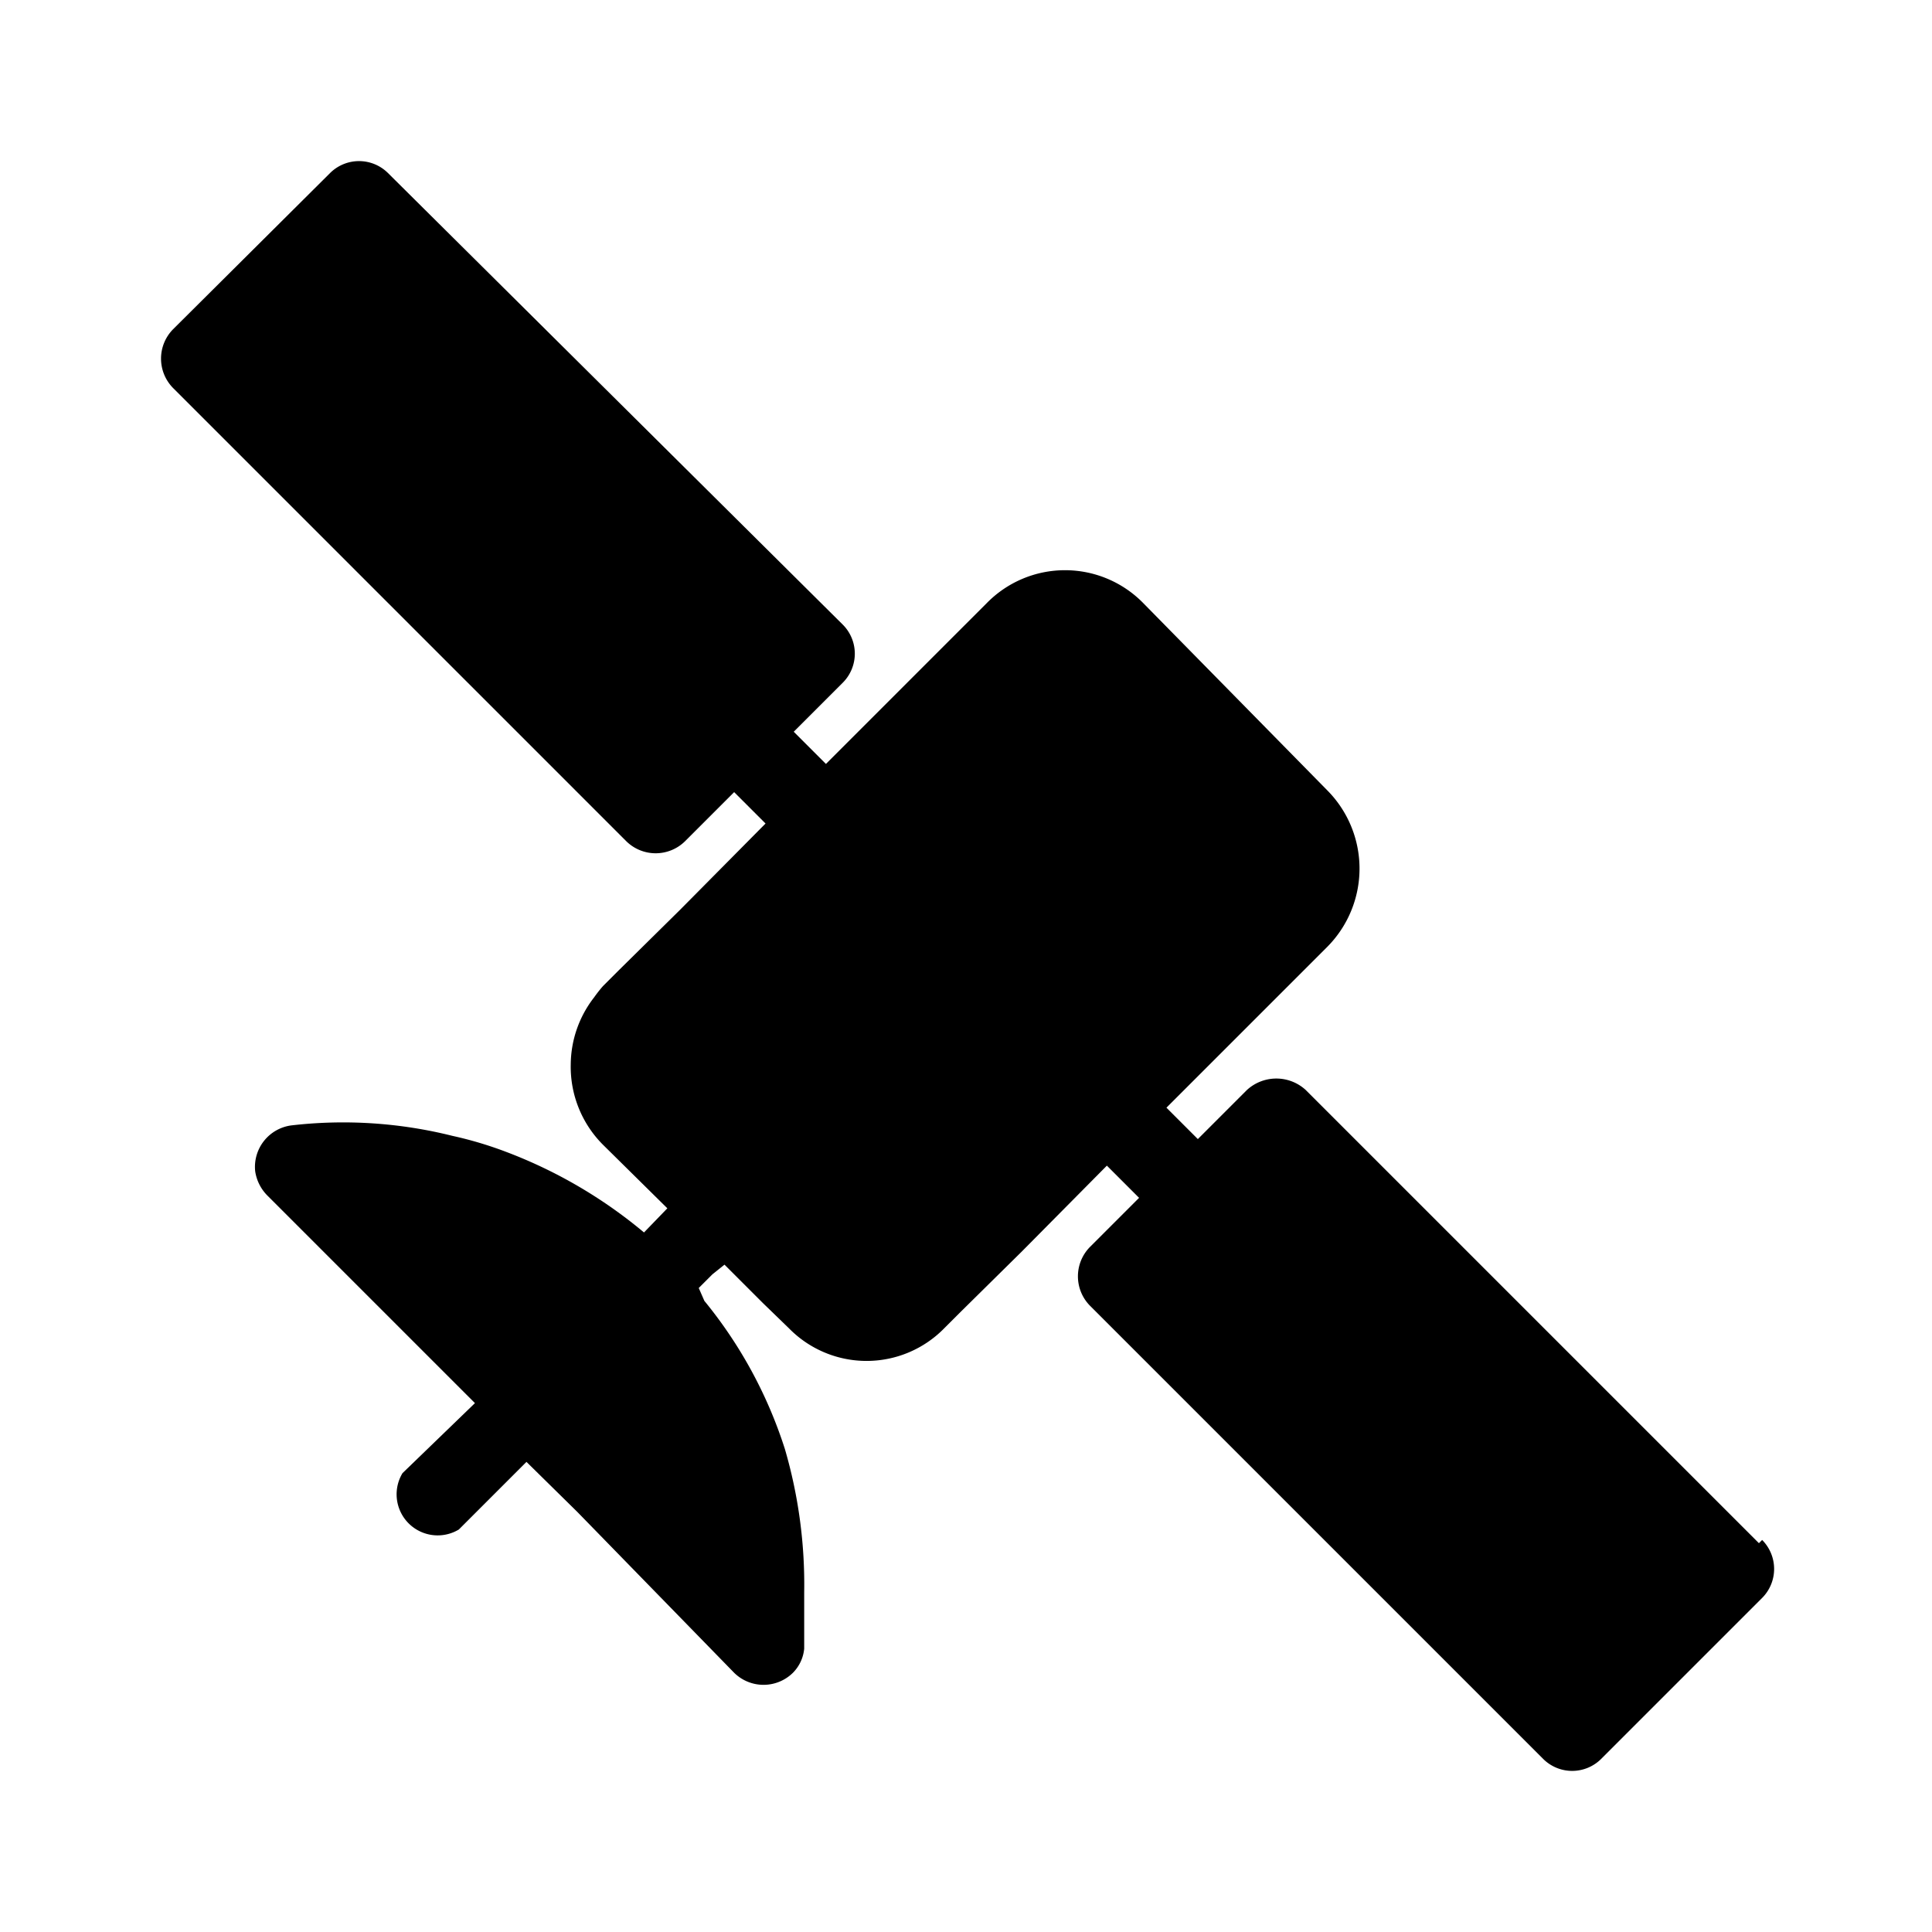 <svg id="Layer_1" data-name="Layer 1" xmlns="http://www.w3.org/2000/svg" viewBox="0 0 24 24"><title>masked_icons_fonts</title><g id="SVG-ICON-satilite"><path id="Path_108" data-name="Path 108" d="M21.85,19.17l-5.63-5.63a.54.54,0,0,0-.73,0l-.61.61-.39-.39,2-2a1.38,1.38,0,0,0,0-1.94h0L14.2,7.49a1.36,1.36,0,0,0-1.94,0h0l-2,2-.4-.4.61-.61a.51.51,0,0,0,0-.72h0L4.82,2.15a.51.51,0,0,0-.72,0L2.15,4.09a.52.52,0,0,0,0,.73l5.63,5.63a.52.52,0,0,0,.73,0l.61-.61.39.39L8.45,11.3l-.76.75-.2.2a1.71,1.71,0,0,0-.11.14,1.37,1.37,0,0,0-.29.83h0a1.37,1.37,0,0,0,.4,1l.8.79L8,15.31a5.94,5.94,0,0,0-1.71-1,4.73,4.73,0,0,0-.67-.2,5.59,5.59,0,0,0-2-.13.52.52,0,0,0-.45.57.54.54,0,0,0,.15.3l2.58,2.58L5,18.3A.51.51,0,0,0,5.7,19l.73-.73.11-.11.63.62,1.95,2a.52.52,0,0,0,.73,0,.49.49,0,0,0,.14-.3h0c0-.23,0-.46,0-.7A6,6,0,0,0,9.75,18a5.58,5.58,0,0,0-1-1.84L8.68,16l.17-.17L9,15.71l.48.48.32.31a1.35,1.35,0,0,0,1.93,0h0l.2-.2.76-.75,1.06-1.07.4.4-.61.61a.52.52,0,0,0,0,.73h0l5.63,5.63a.51.51,0,0,0,.72,0l2-2a.51.51,0,0,0,0-.72Z"/></g></svg>